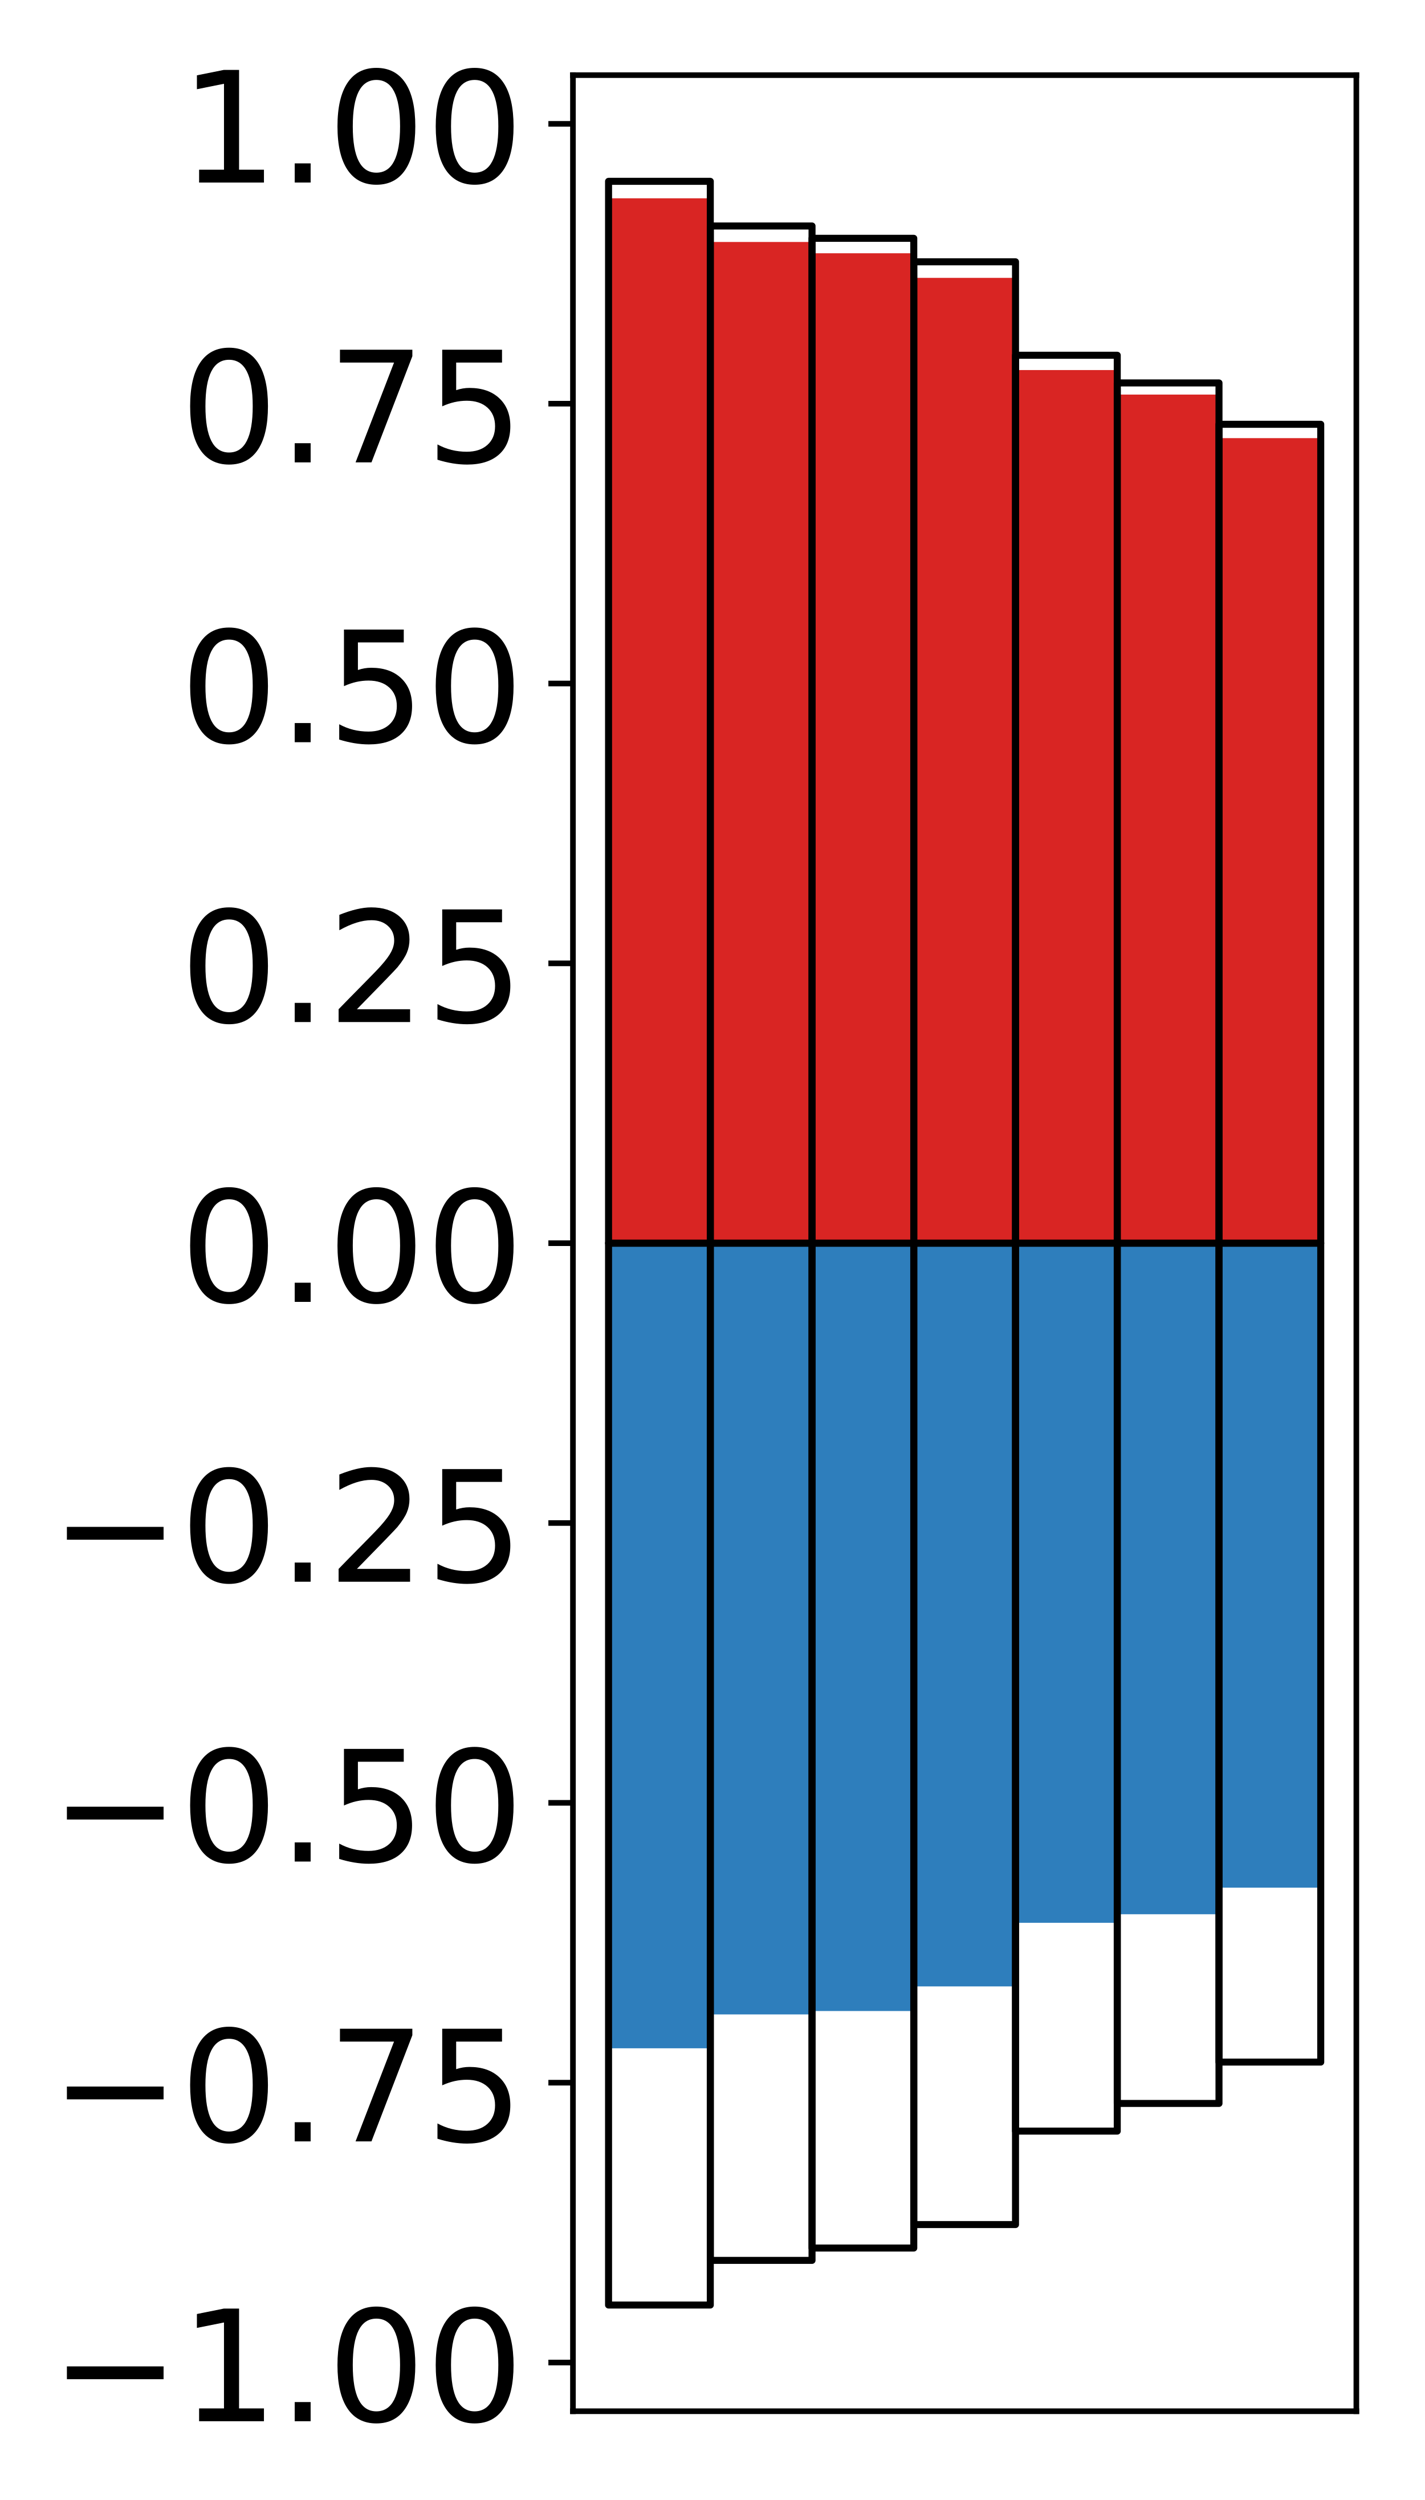 <?xml version="1.0" encoding="utf-8" standalone="no"?>
<!DOCTYPE svg PUBLIC "-//W3C//DTD SVG 1.1//EN"
  "http://www.w3.org/Graphics/SVG/1.1/DTD/svg11.dtd">
<!-- Created with matplotlib (http://matplotlib.org/) -->
<svg height="356pt" version="1.1" viewBox="0 0 203 356" width="203pt" xmlns="http://www.w3.org/2000/svg" xmlns:xlink="http://www.w3.org/1999/xlink">
 <defs>
  <style type="text/css">
*{stroke-linecap:butt;stroke-linejoin:round;}
  </style>
 </defs>
 <g id="figure_1">
  <g id="patch_1">
   <path d="M 0 356.539 
L 203.92 356.539 
L 203.92 0 
L 0 0 
z
" style="fill:#ffffff;"/>
  </g>
  <g id="axes_1">
   <g id="patch_2">
    <path d="M 81.62 343.34 
L 193.22 343.34 
L 193.22 10.7 
L 81.62 10.7 
z
" style="fill:#ffffff;"/>
   </g>
   <g id="matplotlib.axis_1"/>
   <g id="matplotlib.axis_2">
    <g id="ytick_1">
     <g id="line2d_1">
      <defs>
       <path d="M 0 0 
L -3.5 0 
" id="mc51bd004d0" style="stroke:#000000;stroke-width:0.8;"/>
      </defs>
      <g>
       <use style="stroke:#000000;stroke-width:0.8;" x="81.62" xlink:href="#mc51bd004d0" y="336.406"/>
      </g>
     </g>
     <g id="text_1">
      <!-- −1.00 -->
      <defs>
       <path d="M 10.594 35.5 
L 73.188 35.5 
L 73.188 27.203 
L 10.594 27.203 
z
" id="DejaVuSans-2212"/>
       <path d="M 12.406 8.297 
L 28.516 8.297 
L 28.516 63.922 
L 10.984 60.406 
L 10.984 69.391 
L 28.422 72.906 
L 38.281 72.906 
L 38.281 8.297 
L 54.391 8.297 
L 54.391 0 
L 12.406 0 
z
" id="DejaVuSans-31"/>
       <path d="M 10.688 12.406 
L 21 12.406 
L 21 0 
L 10.688 0 
z
" id="DejaVuSans-2e"/>
       <path d="M 31.781 66.406 
Q 24.172 66.406 20.328 58.906 
Q 16.5 51.422 16.5 36.375 
Q 16.5 21.391 20.328 13.891 
Q 24.172 6.391 31.781 6.391 
Q 39.453 6.391 43.281 13.891 
Q 47.125 21.391 47.125 36.375 
Q 47.125 51.422 43.281 58.906 
Q 39.453 66.406 31.781 66.406 
z
M 31.781 74.219 
Q 44.047 74.219 50.516 64.516 
Q 56.984 54.828 56.984 36.375 
Q 56.984 17.969 50.516 8.266 
Q 44.047 -1.422 31.781 -1.422 
Q 19.531 -1.422 13.062 8.266 
Q 6.594 17.969 6.594 36.375 
Q 6.594 54.828 13.062 64.516 
Q 19.531 74.219 31.781 74.219 
z
" id="DejaVuSans-30"/>
      </defs>
      <g transform="translate(7.2 344.764)scale(0.22 -0.22)">
       <use xlink:href="#DejaVuSans-2212"/>
       <use x="83.789" xlink:href="#DejaVuSans-31"/>
       <use x="147.412" xlink:href="#DejaVuSans-2e"/>
       <use x="179.199" xlink:href="#DejaVuSans-30"/>
       <use x="242.822" xlink:href="#DejaVuSans-30"/>
      </g>
     </g>
    </g>
    <g id="ytick_2">
     <g id="line2d_2">
      <g>
       <use style="stroke:#000000;stroke-width:0.8;" x="81.62" xlink:href="#mc51bd004d0" y="296.559"/>
      </g>
     </g>
     <g id="text_2">
      <!-- −0.75 -->
      <defs>
       <path d="M 8.203 72.906 
L 55.078 72.906 
L 55.078 68.703 
L 28.609 0 
L 18.312 0 
L 43.219 64.594 
L 8.203 64.594 
z
" id="DejaVuSans-37"/>
       <path d="M 10.797 72.906 
L 49.516 72.906 
L 49.516 64.594 
L 19.828 64.594 
L 19.828 46.734 
Q 21.969 47.469 24.109 47.828 
Q 26.266 48.188 28.422 48.188 
Q 40.625 48.188 47.75 41.5 
Q 54.891 34.812 54.891 23.391 
Q 54.891 11.625 47.562 5.094 
Q 40.234 -1.422 26.906 -1.422 
Q 22.312 -1.422 17.547 -0.641 
Q 12.797 0.141 7.719 1.703 
L 7.719 11.625 
Q 12.109 9.234 16.797 8.062 
Q 21.484 6.891 26.703 6.891 
Q 35.156 6.891 40.078 11.328 
Q 45.016 15.766 45.016 23.391 
Q 45.016 31 40.078 35.438 
Q 35.156 39.891 26.703 39.891 
Q 22.75 39.891 18.812 39.016 
Q 14.891 38.141 10.797 36.281 
z
" id="DejaVuSans-35"/>
      </defs>
      <g transform="translate(7.2 304.917)scale(0.22 -0.22)">
       <use xlink:href="#DejaVuSans-2212"/>
       <use x="83.789" xlink:href="#DejaVuSans-30"/>
       <use x="147.412" xlink:href="#DejaVuSans-2e"/>
       <use x="179.199" xlink:href="#DejaVuSans-37"/>
       <use x="242.822" xlink:href="#DejaVuSans-35"/>
      </g>
     </g>
    </g>
    <g id="ytick_3">
     <g id="line2d_3">
      <g>
       <use style="stroke:#000000;stroke-width:0.8;" x="81.62" xlink:href="#mc51bd004d0" y="256.713"/>
      </g>
     </g>
     <g id="text_3">
      <!-- −0.50 -->
      <g transform="translate(7.2 265.071)scale(0.22 -0.22)">
       <use xlink:href="#DejaVuSans-2212"/>
       <use x="83.789" xlink:href="#DejaVuSans-30"/>
       <use x="147.412" xlink:href="#DejaVuSans-2e"/>
       <use x="179.199" xlink:href="#DejaVuSans-35"/>
       <use x="242.822" xlink:href="#DejaVuSans-30"/>
      </g>
     </g>
    </g>
    <g id="ytick_4">
     <g id="line2d_4">
      <g>
       <use style="stroke:#000000;stroke-width:0.8;" x="81.62" xlink:href="#mc51bd004d0" y="216.866"/>
      </g>
     </g>
     <g id="text_4">
      <!-- −0.25 -->
      <defs>
       <path d="M 19.188 8.297 
L 53.609 8.297 
L 53.609 0 
L 7.328 0 
L 7.328 8.297 
Q 12.938 14.109 22.625 23.891 
Q 32.328 33.688 34.812 36.531 
Q 39.547 41.844 41.422 45.531 
Q 43.312 49.219 43.312 52.781 
Q 43.312 58.594 39.234 62.25 
Q 35.156 65.922 28.609 65.922 
Q 23.969 65.922 18.812 64.312 
Q 13.672 62.703 7.812 59.422 
L 7.812 69.391 
Q 13.766 71.781 18.938 73 
Q 24.125 74.219 28.422 74.219 
Q 39.75 74.219 46.484 68.547 
Q 53.219 62.891 53.219 53.422 
Q 53.219 48.922 51.531 44.891 
Q 49.859 40.875 45.406 35.406 
Q 44.188 33.984 37.641 27.219 
Q 31.109 20.453 19.188 8.297 
z
" id="DejaVuSans-32"/>
      </defs>
      <g transform="translate(7.2 225.225)scale(0.22 -0.22)">
       <use xlink:href="#DejaVuSans-2212"/>
       <use x="83.789" xlink:href="#DejaVuSans-30"/>
       <use x="147.412" xlink:href="#DejaVuSans-2e"/>
       <use x="179.199" xlink:href="#DejaVuSans-32"/>
       <use x="242.822" xlink:href="#DejaVuSans-35"/>
      </g>
     </g>
    </g>
    <g id="ytick_5">
     <g id="line2d_5">
      <g>
       <use style="stroke:#000000;stroke-width:0.8;" x="81.62" xlink:href="#mc51bd004d0" y="177.02"/>
      </g>
     </g>
     <g id="text_5">
      <!-- 0.00 -->
      <g transform="translate(25.635 185.378)scale(0.22 -0.22)">
       <use xlink:href="#DejaVuSans-30"/>
       <use x="63.623" xlink:href="#DejaVuSans-2e"/>
       <use x="95.41" xlink:href="#DejaVuSans-30"/>
       <use x="159.033" xlink:href="#DejaVuSans-30"/>
      </g>
     </g>
    </g>
    <g id="ytick_6">
     <g id="line2d_6">
      <g>
       <use style="stroke:#000000;stroke-width:0.8;" x="81.62" xlink:href="#mc51bd004d0" y="137.174"/>
      </g>
     </g>
     <g id="text_6">
      <!-- 0.25 -->
      <g transform="translate(25.635 145.532)scale(0.22 -0.22)">
       <use xlink:href="#DejaVuSans-30"/>
       <use x="63.623" xlink:href="#DejaVuSans-2e"/>
       <use x="95.41" xlink:href="#DejaVuSans-32"/>
       <use x="159.033" xlink:href="#DejaVuSans-35"/>
      </g>
     </g>
    </g>
    <g id="ytick_7">
     <g id="line2d_7">
      <g>
       <use style="stroke:#000000;stroke-width:0.8;" x="81.62" xlink:href="#mc51bd004d0" y="97.327"/>
      </g>
     </g>
     <g id="text_7">
      <!-- 0.50 -->
      <g transform="translate(25.635 105.685)scale(0.22 -0.22)">
       <use xlink:href="#DejaVuSans-30"/>
       <use x="63.623" xlink:href="#DejaVuSans-2e"/>
       <use x="95.41" xlink:href="#DejaVuSans-35"/>
       <use x="159.033" xlink:href="#DejaVuSans-30"/>
      </g>
     </g>
    </g>
    <g id="ytick_8">
     <g id="line2d_8">
      <g>
       <use style="stroke:#000000;stroke-width:0.8;" x="81.62" xlink:href="#mc51bd004d0" y="57.481"/>
      </g>
     </g>
     <g id="text_8">
      <!-- 0.75 -->
      <g transform="translate(25.635 65.839)scale(0.22 -0.22)">
       <use xlink:href="#DejaVuSans-30"/>
       <use x="63.623" xlink:href="#DejaVuSans-2e"/>
       <use x="95.41" xlink:href="#DejaVuSans-37"/>
       <use x="159.033" xlink:href="#DejaVuSans-35"/>
      </g>
     </g>
    </g>
    <g id="ytick_9">
     <g id="line2d_9">
      <g>
       <use style="stroke:#000000;stroke-width:0.8;" x="81.62" xlink:href="#mc51bd004d0" y="17.634"/>
      </g>
     </g>
     <g id="text_9">
      <!-- 1.00 -->
      <g transform="translate(25.635 25.993)scale(0.22 -0.22)">
       <use xlink:href="#DejaVuSans-31"/>
       <use x="63.623" xlink:href="#DejaVuSans-2e"/>
       <use x="95.41" xlink:href="#DejaVuSans-30"/>
       <use x="159.033" xlink:href="#DejaVuSans-30"/>
      </g>
     </g>
    </g>
   </g>
   <g id="patch_3">
    <path clip-path="url(#p638cd2317e)" d="M 86.692 177.02 
L 101.186 177.02 
L 101.186 28.236 
L 86.692 28.236 
z
" style="fill:#d92523;"/>
   </g>
   <g id="patch_4">
    <path clip-path="url(#p638cd2317e)" d="M 101.186 177.02 
L 115.679 177.02 
L 115.679 34.456 
L 101.186 34.456 
z
" style="fill:#d92523;"/>
   </g>
   <g id="patch_5">
    <path clip-path="url(#p638cd2317e)" d="M 115.679 177.02 
L 130.173 177.02 
L 130.173 36.064 
L 115.679 36.064 
z
" style="fill:#d92523;"/>
   </g>
   <g id="patch_6">
    <path clip-path="url(#p638cd2317e)" d="M 130.173 177.02 
L 144.666 177.02 
L 144.666 39.567 
L 130.173 39.567 
z
" style="fill:#d92523;"/>
   </g>
   <g id="patch_7">
    <path clip-path="url(#p638cd2317e)" d="M 144.666 177.02 
L 159.16 177.02 
L 159.16 52.693 
L 144.666 52.693 
z
" style="fill:#d92523;"/>
   </g>
   <g id="patch_8">
    <path clip-path="url(#p638cd2317e)" d="M 159.16 177.02 
L 173.653 177.02 
L 173.653 56.184 
L 159.16 56.184 
z
" style="fill:#d92523;"/>
   </g>
   <g id="patch_9">
    <path clip-path="url(#p638cd2317e)" d="M 173.653 177.02 
L 188.147 177.02 
L 188.147 62.387 
L 173.653 62.387 
z
" style="fill:#d92523;"/>
   </g>
   <g id="patch_10">
    <path clip-path="url(#p638cd2317e)" d="M 86.692 177.02 
L 101.186 177.02 
L 101.186 291.661 
L 86.692 291.661 
z
" style="fill:#2e7ebc;"/>
   </g>
   <g id="patch_11">
    <path clip-path="url(#p638cd2317e)" d="M 101.186 177.02 
L 115.679 177.02 
L 115.679 286.838 
L 101.186 286.838 
z
" style="fill:#2e7ebc;"/>
   </g>
   <g id="patch_12">
    <path clip-path="url(#p638cd2317e)" d="M 115.679 177.02 
L 130.173 177.02 
L 130.173 286.353 
L 115.679 286.353 
z
" style="fill:#2e7ebc;"/>
   </g>
   <g id="patch_13">
    <path clip-path="url(#p638cd2317e)" d="M 130.173 177.02 
L 144.666 177.02 
L 144.666 282.848 
L 130.173 282.848 
z
" style="fill:#2e7ebc;"/>
   </g>
   <g id="patch_14">
    <path clip-path="url(#p638cd2317e)" d="M 144.666 177.02 
L 159.16 177.02 
L 159.16 273.793 
L 144.666 273.793 
z
" style="fill:#2e7ebc;"/>
   </g>
   <g id="patch_15">
    <path clip-path="url(#p638cd2317e)" d="M 159.16 177.02 
L 173.653 177.02 
L 173.653 272.574 
L 159.16 272.574 
z
" style="fill:#2e7ebc;"/>
   </g>
   <g id="patch_16">
    <path clip-path="url(#p638cd2317e)" d="M 173.653 177.02 
L 188.147 177.02 
L 188.147 268.79 
L 173.653 268.79 
z
" style="fill:#2e7ebc;"/>
   </g>
   <g id="patch_17">
    <path d="M 81.62 343.34 
L 81.62 10.7 
" style="fill:none;stroke:#000000;stroke-linecap:square;stroke-linejoin:miter;stroke-width:0.8;"/>
   </g>
   <g id="patch_18">
    <path d="M 193.22 343.34 
L 193.22 10.7 
" style="fill:none;stroke:#000000;stroke-linecap:square;stroke-linejoin:miter;stroke-width:0.8;"/>
   </g>
   <g id="patch_19">
    <path d="M 81.62 343.34 
L 193.22 343.34 
" style="fill:none;stroke:#000000;stroke-linecap:square;stroke-linejoin:miter;stroke-width:0.8;"/>
   </g>
   <g id="patch_20">
    <path d="M 81.62 10.7 
L 193.22 10.7 
" style="fill:none;stroke:#000000;stroke-linecap:square;stroke-linejoin:miter;stroke-width:0.8;"/>
   </g>
   <g id="patch_21">
    <path clip-path="url(#p638cd2317e)" d="M 86.692 177.02 
L 101.186 177.02 
L 101.186 25.82 
L 86.692 25.82 
z
" style="fill:none;stroke:#000000;stroke-linejoin:miter;"/>
   </g>
   <g id="patch_22">
    <path clip-path="url(#p638cd2317e)" d="M 101.186 177.02 
L 115.679 177.02 
L 115.679 32.179 
L 101.186 32.179 
z
" style="fill:none;stroke:#000000;stroke-linejoin:miter;"/>
   </g>
   <g id="patch_23">
    <path clip-path="url(#p638cd2317e)" d="M 115.679 177.02 
L 130.173 177.02 
L 130.173 33.935 
L 115.679 33.935 
z
" style="fill:none;stroke:#000000;stroke-linejoin:miter;"/>
   </g>
   <g id="patch_24">
    <path clip-path="url(#p638cd2317e)" d="M 130.173 177.02 
L 144.666 177.02 
L 144.666 37.279 
L 130.173 37.279 
z
" style="fill:none;stroke:#000000;stroke-linejoin:miter;"/>
   </g>
   <g id="patch_25">
    <path clip-path="url(#p638cd2317e)" d="M 144.666 177.02 
L 159.16 177.02 
L 159.16 50.586 
L 144.666 50.586 
z
" style="fill:none;stroke:#000000;stroke-linejoin:miter;"/>
   </g>
   <g id="patch_26">
    <path clip-path="url(#p638cd2317e)" d="M 159.16 177.02 
L 173.653 177.02 
L 173.653 54.526 
L 159.16 54.526 
z
" style="fill:none;stroke:#000000;stroke-linejoin:miter;"/>
   </g>
   <g id="patch_27">
    <path clip-path="url(#p638cd2317e)" d="M 173.653 177.02 
L 188.147 177.02 
L 188.147 60.415 
L 173.653 60.415 
z
" style="fill:none;stroke:#000000;stroke-linejoin:miter;"/>
   </g>
   <g id="patch_28">
    <path clip-path="url(#p638cd2317e)" d="M 86.692 177.02 
L 101.186 177.02 
L 101.186 328.22 
L 86.692 328.22 
z
" style="fill:none;stroke:#000000;stroke-linejoin:miter;"/>
   </g>
   <g id="patch_29">
    <path clip-path="url(#p638cd2317e)" d="M 101.186 177.02 
L 115.679 177.02 
L 115.679 321.861 
L 101.186 321.861 
z
" style="fill:none;stroke:#000000;stroke-linejoin:miter;"/>
   </g>
   <g id="patch_30">
    <path clip-path="url(#p638cd2317e)" d="M 115.679 177.02 
L 130.173 177.02 
L 130.173 320.105 
L 115.679 320.105 
z
" style="fill:none;stroke:#000000;stroke-linejoin:miter;"/>
   </g>
   <g id="patch_31">
    <path clip-path="url(#p638cd2317e)" d="M 130.173 177.02 
L 144.666 177.02 
L 144.666 316.761 
L 130.173 316.761 
z
" style="fill:none;stroke:#000000;stroke-linejoin:miter;"/>
   </g>
   <g id="patch_32">
    <path clip-path="url(#p638cd2317e)" d="M 144.666 177.02 
L 159.16 177.02 
L 159.16 303.454 
L 144.666 303.454 
z
" style="fill:none;stroke:#000000;stroke-linejoin:miter;"/>
   </g>
   <g id="patch_33">
    <path clip-path="url(#p638cd2317e)" d="M 159.16 177.02 
L 173.653 177.02 
L 173.653 299.514 
L 159.16 299.514 
z
" style="fill:none;stroke:#000000;stroke-linejoin:miter;"/>
   </g>
   <g id="patch_34">
    <path clip-path="url(#p638cd2317e)" d="M 173.653 177.02 
L 188.147 177.02 
L 188.147 293.625 
L 173.653 293.625 
z
" style="fill:none;stroke:#000000;stroke-linejoin:miter;"/>
   </g>
  </g>
 </g>
 <defs>
  <clipPath id="p638cd2317e">
   <rect height="332.64" width="111.6" x="81.62" y="10.7"/>
  </clipPath>
 </defs>
</svg>
